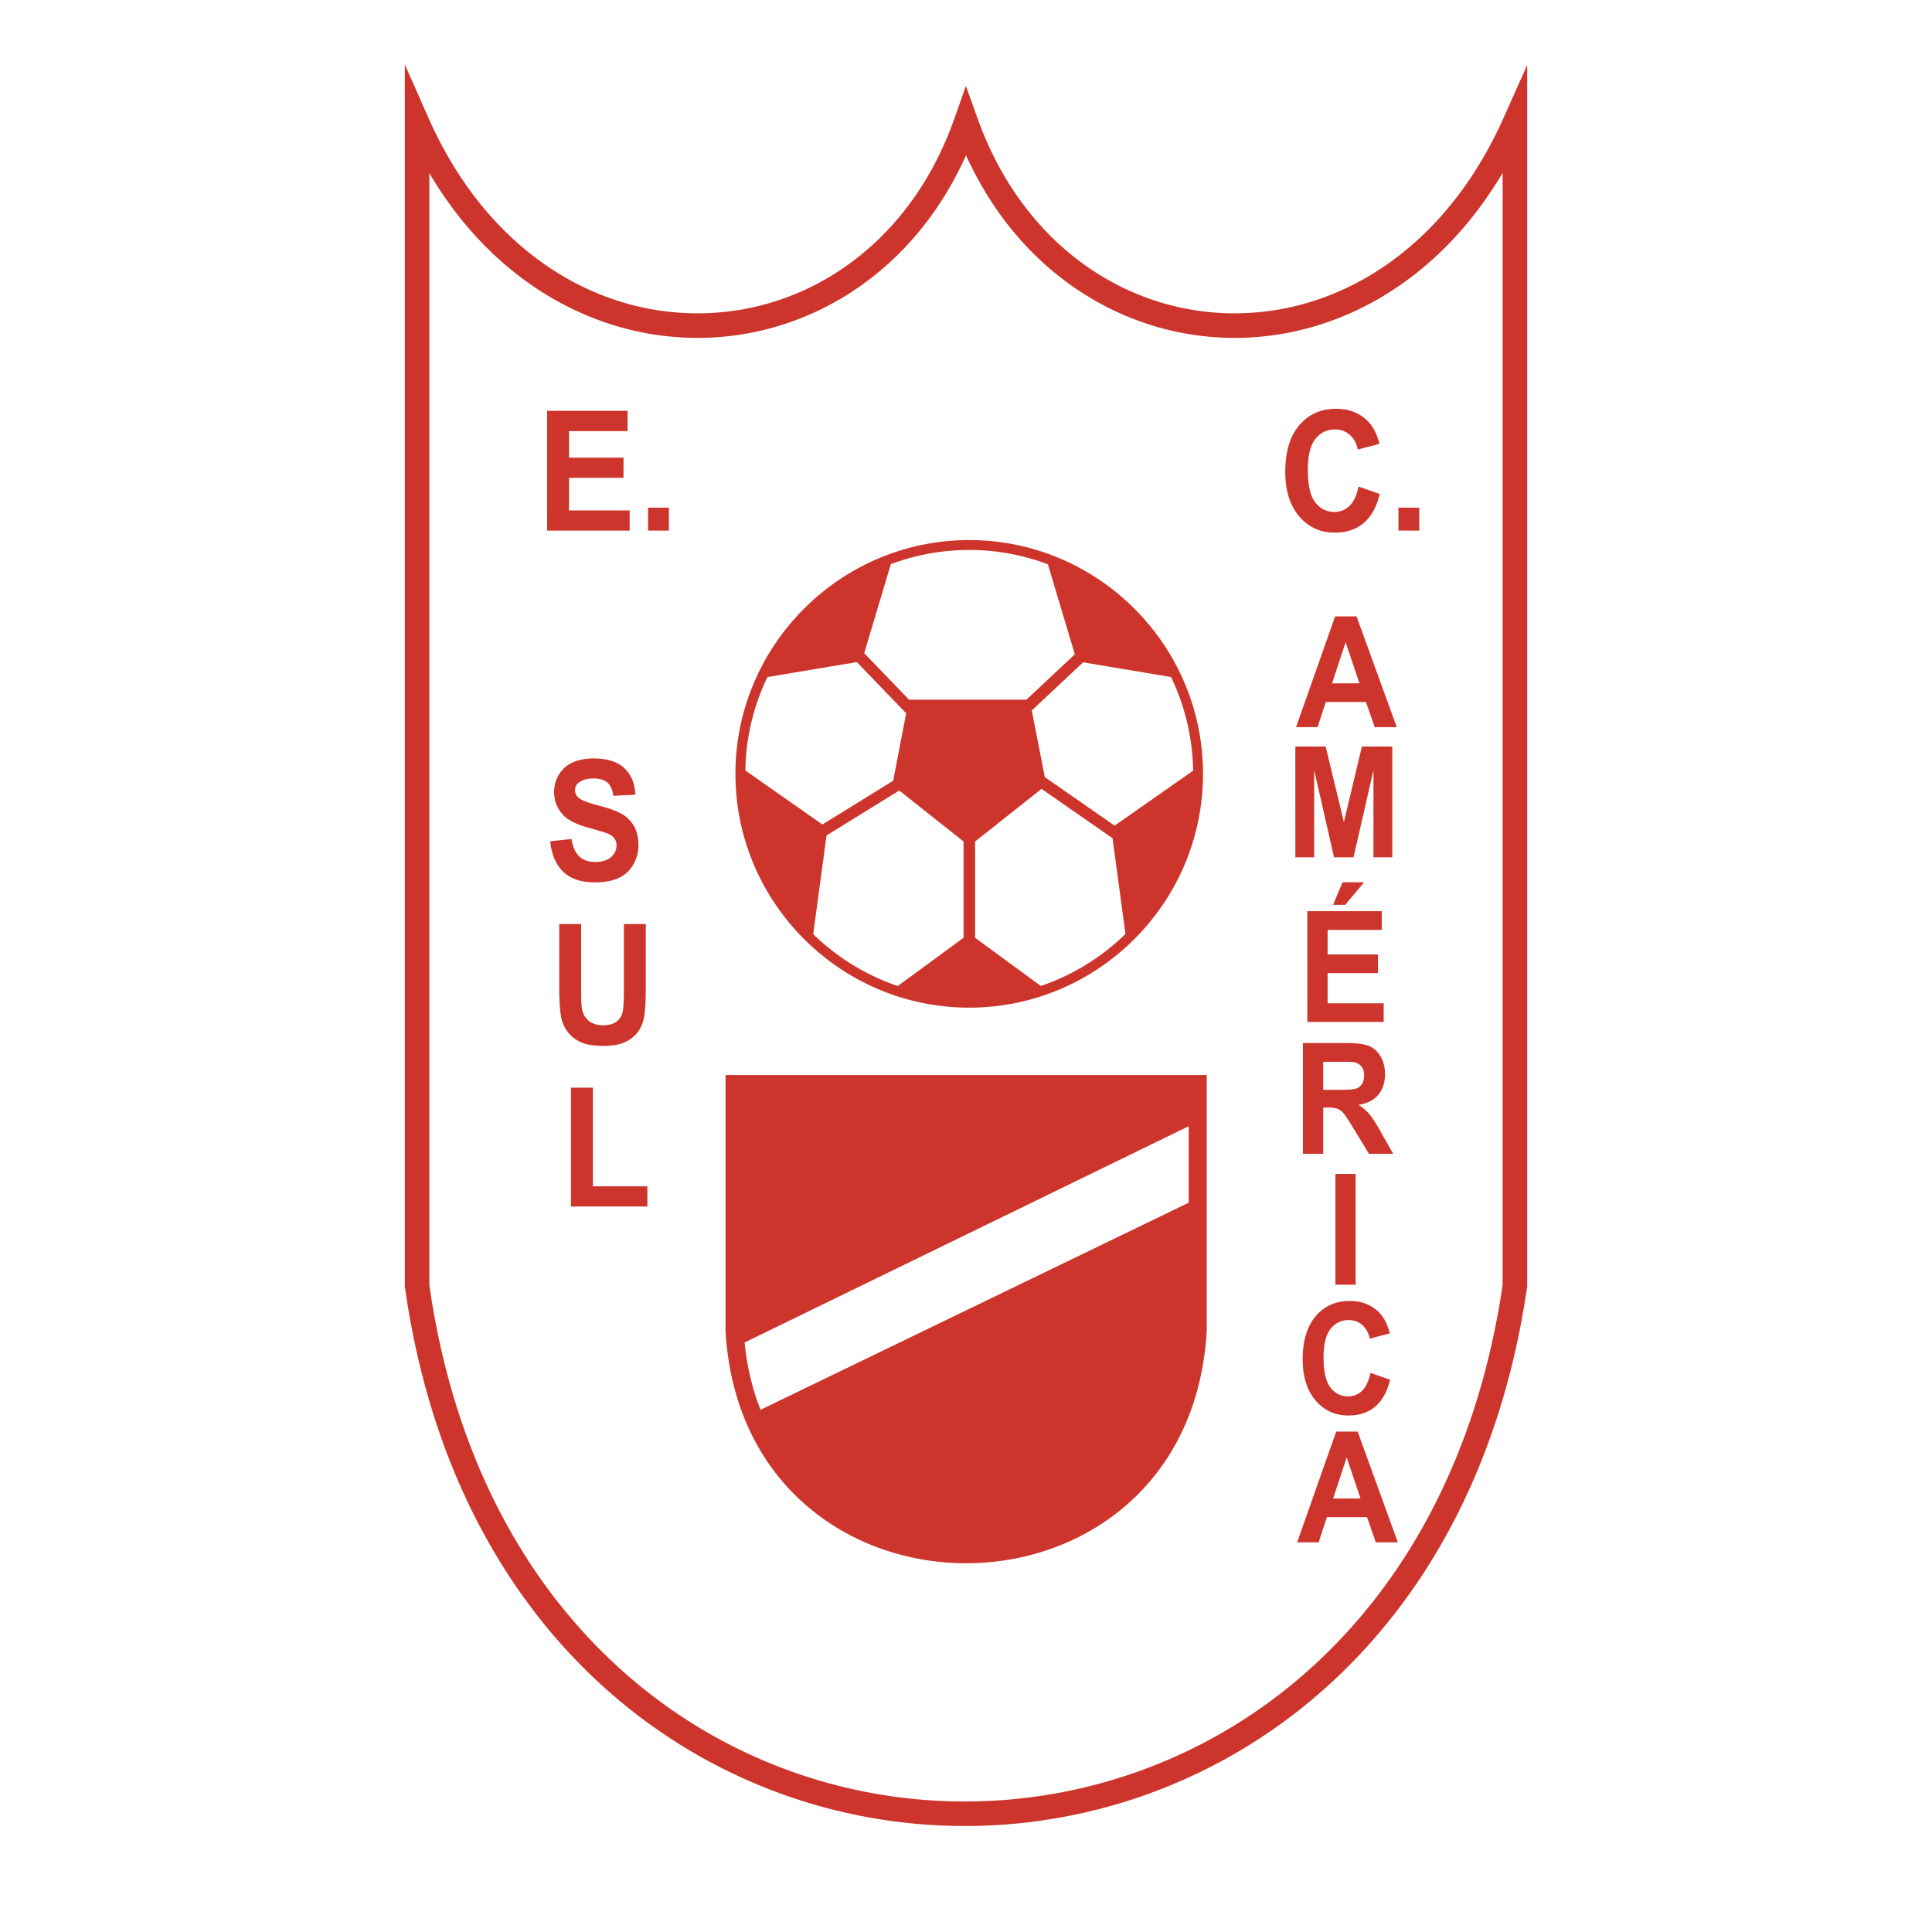<svg xmlns="http://www.w3.org/2000/svg" width="2500" height="2500" viewBox="0 0 192.756 192.756"><path fill-rule="evenodd" clip-rule="evenodd" fill="#fff" d="M0 0h192.756v192.756H0V0z"/><path d="M42.732 11.729c4.224 9.55 10.924 15.479 18.21 18.047a25.993 25.993 0 0 0 9.644 1.467 25.622 25.622 0 0 0 9.374-2.172c6.618-2.927 12.269-8.753 15.265-17.256L96.37 8.57l1.16 3.241c3.039 8.483 8.67 14.303 15.252 17.238a25.502 25.502 0 0 0 9.43 2.195 25.842 25.842 0 0 0 9.697-1.506c7.23-2.589 13.881-8.508 18.119-18.013l2.34-5.243v121.883l-.016.098c-3.389 23.186-15.271 38.873-30.129 47.051a53.821 53.821 0 0 1-26.046 6.666 53.663 53.663 0 0 1-26.004-6.752c-14.752-8.201-26.495-23.863-29.769-46.973l-.014-.102V6.432l2.342 5.297zM60.13 32.082c-6.638-2.339-12.81-7.22-17.293-14.801v110.936c3.173 22.211 14.414 37.234 28.521 45.078a51.237 51.237 0 0 0 24.818 6.438 51.399 51.399 0 0 0 24.868-6.359c14.213-7.822 25.588-22.875 28.873-45.17V17.252c-4.479 7.555-10.604 12.433-17.188 14.79a28.246 28.246 0 0 1-10.605 1.65 27.923 27.923 0 0 1-10.338-2.415c-6.393-2.851-11.951-8.169-15.403-15.78-3.427 7.639-9.009 12.968-15.438 15.812a28.06 28.06 0 0 1-10.273 2.382 28.406 28.406 0 0 1-10.542-1.609z" fill="#cd352c"/><path d="M54.584 52.938l-.001-11.948h8.031v2.021h-5.843v2.648h5.437v2.016h-5.437v3.251h6.05v2.013h-8.237v-.001zm10.076 0v-2.291h2.076v2.291H64.66zM54.892 83.934l2.127-.225c.127.787.389 1.366.779 1.735.391.369.921.555 1.586.555.704 0 1.234-.165 1.59-.492.358-.33.537-.716.537-1.156 0-.282-.075-.522-.224-.72-.149-.197-.415-.371-.788-.519-.255-.096-.839-.271-1.751-.521-1.172-.321-1.996-.716-2.467-1.182-.665-.657-.997-1.46-.997-2.406 0-.607.157-1.177.468-1.707a3.016 3.016 0 0 1 1.353-1.21c.588-.277 1.299-.416 2.133-.416 1.358 0 2.382.329 3.068.984.686.657 1.047 1.538 1.083 2.635l-2.189.105c-.093-.611-.295-1.054-.602-1.323-.307-.269-.771-.403-1.386-.403-.635 0-1.134.146-1.492.432a.903.903 0 0 0-.348.742c0 .282.11.524.326.724.275.256.945.523 2.009.798 1.063.277 1.852.566 2.36.861.509.295.91.703 1.197 1.214.287.512.433 1.15.433 1.905 0 .683-.173 1.325-.517 1.922a3.205 3.205 0 0 1-1.464 1.334c-.629.291-1.417.436-2.356.436-1.368 0-2.42-.35-3.153-1.048-.733-.698-1.173-1.716-1.315-3.052v-.002zM139.355 72.548h-2.199l-.873-2.509h-4.006l-.824 2.509h-2.145l3.898-11.049h2.139l4.01 11.049zm-3.722-4.372l-1.379-4.1-1.355 4.102 2.734-.002zM129.994 115.113l-.002-11.051h4.258c1.068 0 1.848.102 2.332.297.484.199.873.555 1.164 1.059.291.508.438 1.09.438 1.742 0 .83-.223 1.516-.662 2.055-.441.541-1.104.881-1.98 1.021.436.281.799.59 1.082.928.285.336.67.936 1.152 1.795l1.223 2.154h-2.42l-1.461-2.404c-.518-.857-.875-1.4-1.064-1.625-.191-.223-.395-.379-.607-.461-.215-.082-.555-.123-1.02-.123h-.41v4.613h-2.023zm2.022-6.379l1.496.002c.969 0 1.576-.047 1.816-.135.242-.09.432-.246.566-.467.137-.221.205-.5.205-.83 0-.371-.09-.672-.268-.9-.18-.229-.436-.373-.762-.434-.164-.023-.658-.039-1.477-.039h-1.578v2.803h.002zM133.232 128.174v-11.051h2.022v11.051h-2.022zM136.732 136.971l1.961.688c-.301 1.205-.801 2.102-1.498 2.686-.699.586-1.588.879-2.662.879-1.33 0-2.424-.502-3.279-1.502-.855-1.004-1.285-2.375-1.285-4.113 0-1.838.432-3.268 1.291-4.285.861-1.018 1.994-1.527 3.396-1.527 1.225 0 2.221.4 2.986 1.197.453.475.795 1.154 1.023 2.037l-2.002.527c-.119-.572-.367-1.025-.742-1.355-.373-.332-.832-.498-1.369-.498-.74 0-1.344.295-1.807.881-.461.588-.693 1.543-.693 2.857 0 1.396.229 2.393.684 2.984.455.594 1.049.891 1.775.891.539 0 1.002-.188 1.387-.564.387-.377.668-.971.834-1.779v-.004zM139.463 153.879h-2.199l-.873-2.51h-4.006l-.824 2.51h-2.145l3.898-11.051h2.139l4.01 11.051zm-3.723-4.373l-1.379-4.1-1.354 4.102 2.733-.002zM129.238 85.532l-.004-11.049h3.028l1.818 7.537 1.797-7.537h3.031v11.049h-1.877v-8.699l-1.988 8.699h-1.947l-1.981-8.699v8.699h-1.877zM130.434 101.959l-.002-11.05h7.428v1.87h-5.404v2.449h5.027v1.862h-5.027v3.008h5.594v1.861h-7.616zm2.568-11.684l.941-2.252h2.152l-1.879 2.254-1.214-.002zM55.795 92.194l2.186.002v6.471c0 1.027.027 1.695.083 1.998.092.488.316.883.668 1.178.352.295.836.445 1.445.445.619 0 1.087-.141 1.401-.422.314-.279.507-.623.57-1.029.063-.408.096-1.084.096-2.029v-6.612h2.186v6.276c0 1.436-.059 2.449-.177 3.039-.118.592-.336 1.094-.652 1.502-.318.408-.745.732-1.276.973-.53.242-1.226.363-2.083.363-1.034 0-1.818-.133-2.351-.395-.535-.264-.958-.605-1.268-1.025a3.442 3.442 0 0 1-.613-1.326c-.141-.686-.214-1.695-.214-3.031v-6.378h-.001zM56.966 120.373v-11.852h2.186v9.838h5.436v2.014h-7.622zM135.543 48.543l2.119.744c-.324 1.304-.863 2.273-1.619 2.904-.754.634-1.715.95-2.877.95-1.439 0-2.623-.542-3.547-1.625-.926-1.084-1.389-2.568-1.389-4.446 0-1.989.465-3.536 1.395-4.635.932-1.1 2.156-1.65 3.672-1.65 1.324 0 2.402.432 3.23 1.295.49.512.859 1.247 1.105 2.201l-2.164.57c-.127-.618-.396-1.108-.801-1.466-.406-.358-.9-.538-1.48-.538-.803 0-1.455.319-1.955.952-.498.636-.75 1.668-.75 3.091 0 1.51.248 2.587.738 3.228.492.642 1.135.963 1.922.963.582 0 1.082-.204 1.498-.611.42-.408.723-1.05.902-1.924v-.003h.001zm3.982 4.395v-2.291h2.076v2.291h-2.076z" fill-rule="evenodd" clip-rule="evenodd" fill="#cd352c"/><path d="M96.7 54.377c12.575 0 22.831 10.256 22.831 22.831s-10.256 22.831-22.831 22.831-22.831-10.256-22.831-22.831S84.125 54.377 96.7 54.377z" fill-rule="evenodd" clip-rule="evenodd" fill="#fff"/><path d="M73.287 107.256h47.109V132.785c-.615 10.635-6.301 17.615-13.562 20.936-3.273 1.496-6.861 2.244-10.443 2.244-3.581 0-7.169-.748-10.442-2.244-7.262-3.32-12.946-10.301-13.562-20.936V107.256h.9zm2.589 33.4l42.72-20.662v-7.631l-44.309 21.578c.249 2.463.796 4.702 1.589 6.715zM90.408 71.163l-1.295 6.733-7.063 4.363-7.683-5.385a22.15 22.15 0 0 1 2.2-9.323l8.92-1.493 4.921 5.105zm-.689 7.707l6.417 5.086.001 9.605-6.564 4.814a22.408 22.408 0 0 1-8.438-5.173l1.328-9.85 7.256-4.482zm7.568 5.087l6.627-5.251L111 83.63l1.287 9.551a22.38 22.38 0 0 1-8.443 5.188l-6.557-4.808v-9.604zm6.953-6.425l-1.299-6.652 5.123-4.801 8.768 1.467a22.173 22.173 0 0 1 2.203 9.345l-7.826 5.484-6.969-4.843zm-1.836-7.722H90.698l-4.475-4.643 2.656-8.878a22.177 22.177 0 0 1 7.821-1.417c2.76 0 5.405.506 7.848 1.428l2.688 8.982-4.832 4.528zM96.7 53.883c6.425 0 12.255 2.62 16.481 6.845 4.225 4.225 6.844 10.056 6.844 16.479v.001c0 6.424-2.619 12.255-6.844 16.48-4.227 4.226-10.057 6.845-16.48 6.845H96.7c-6.424 0-12.255-2.619-16.48-6.845-4.225-4.225-6.844-10.056-6.845-16.479v-.001c0-6.424 2.62-12.255 6.845-16.48 4.225-4.226 10.056-6.845 16.48-6.845z" fill-rule="evenodd" clip-rule="evenodd" fill="#cd352c"/></svg>